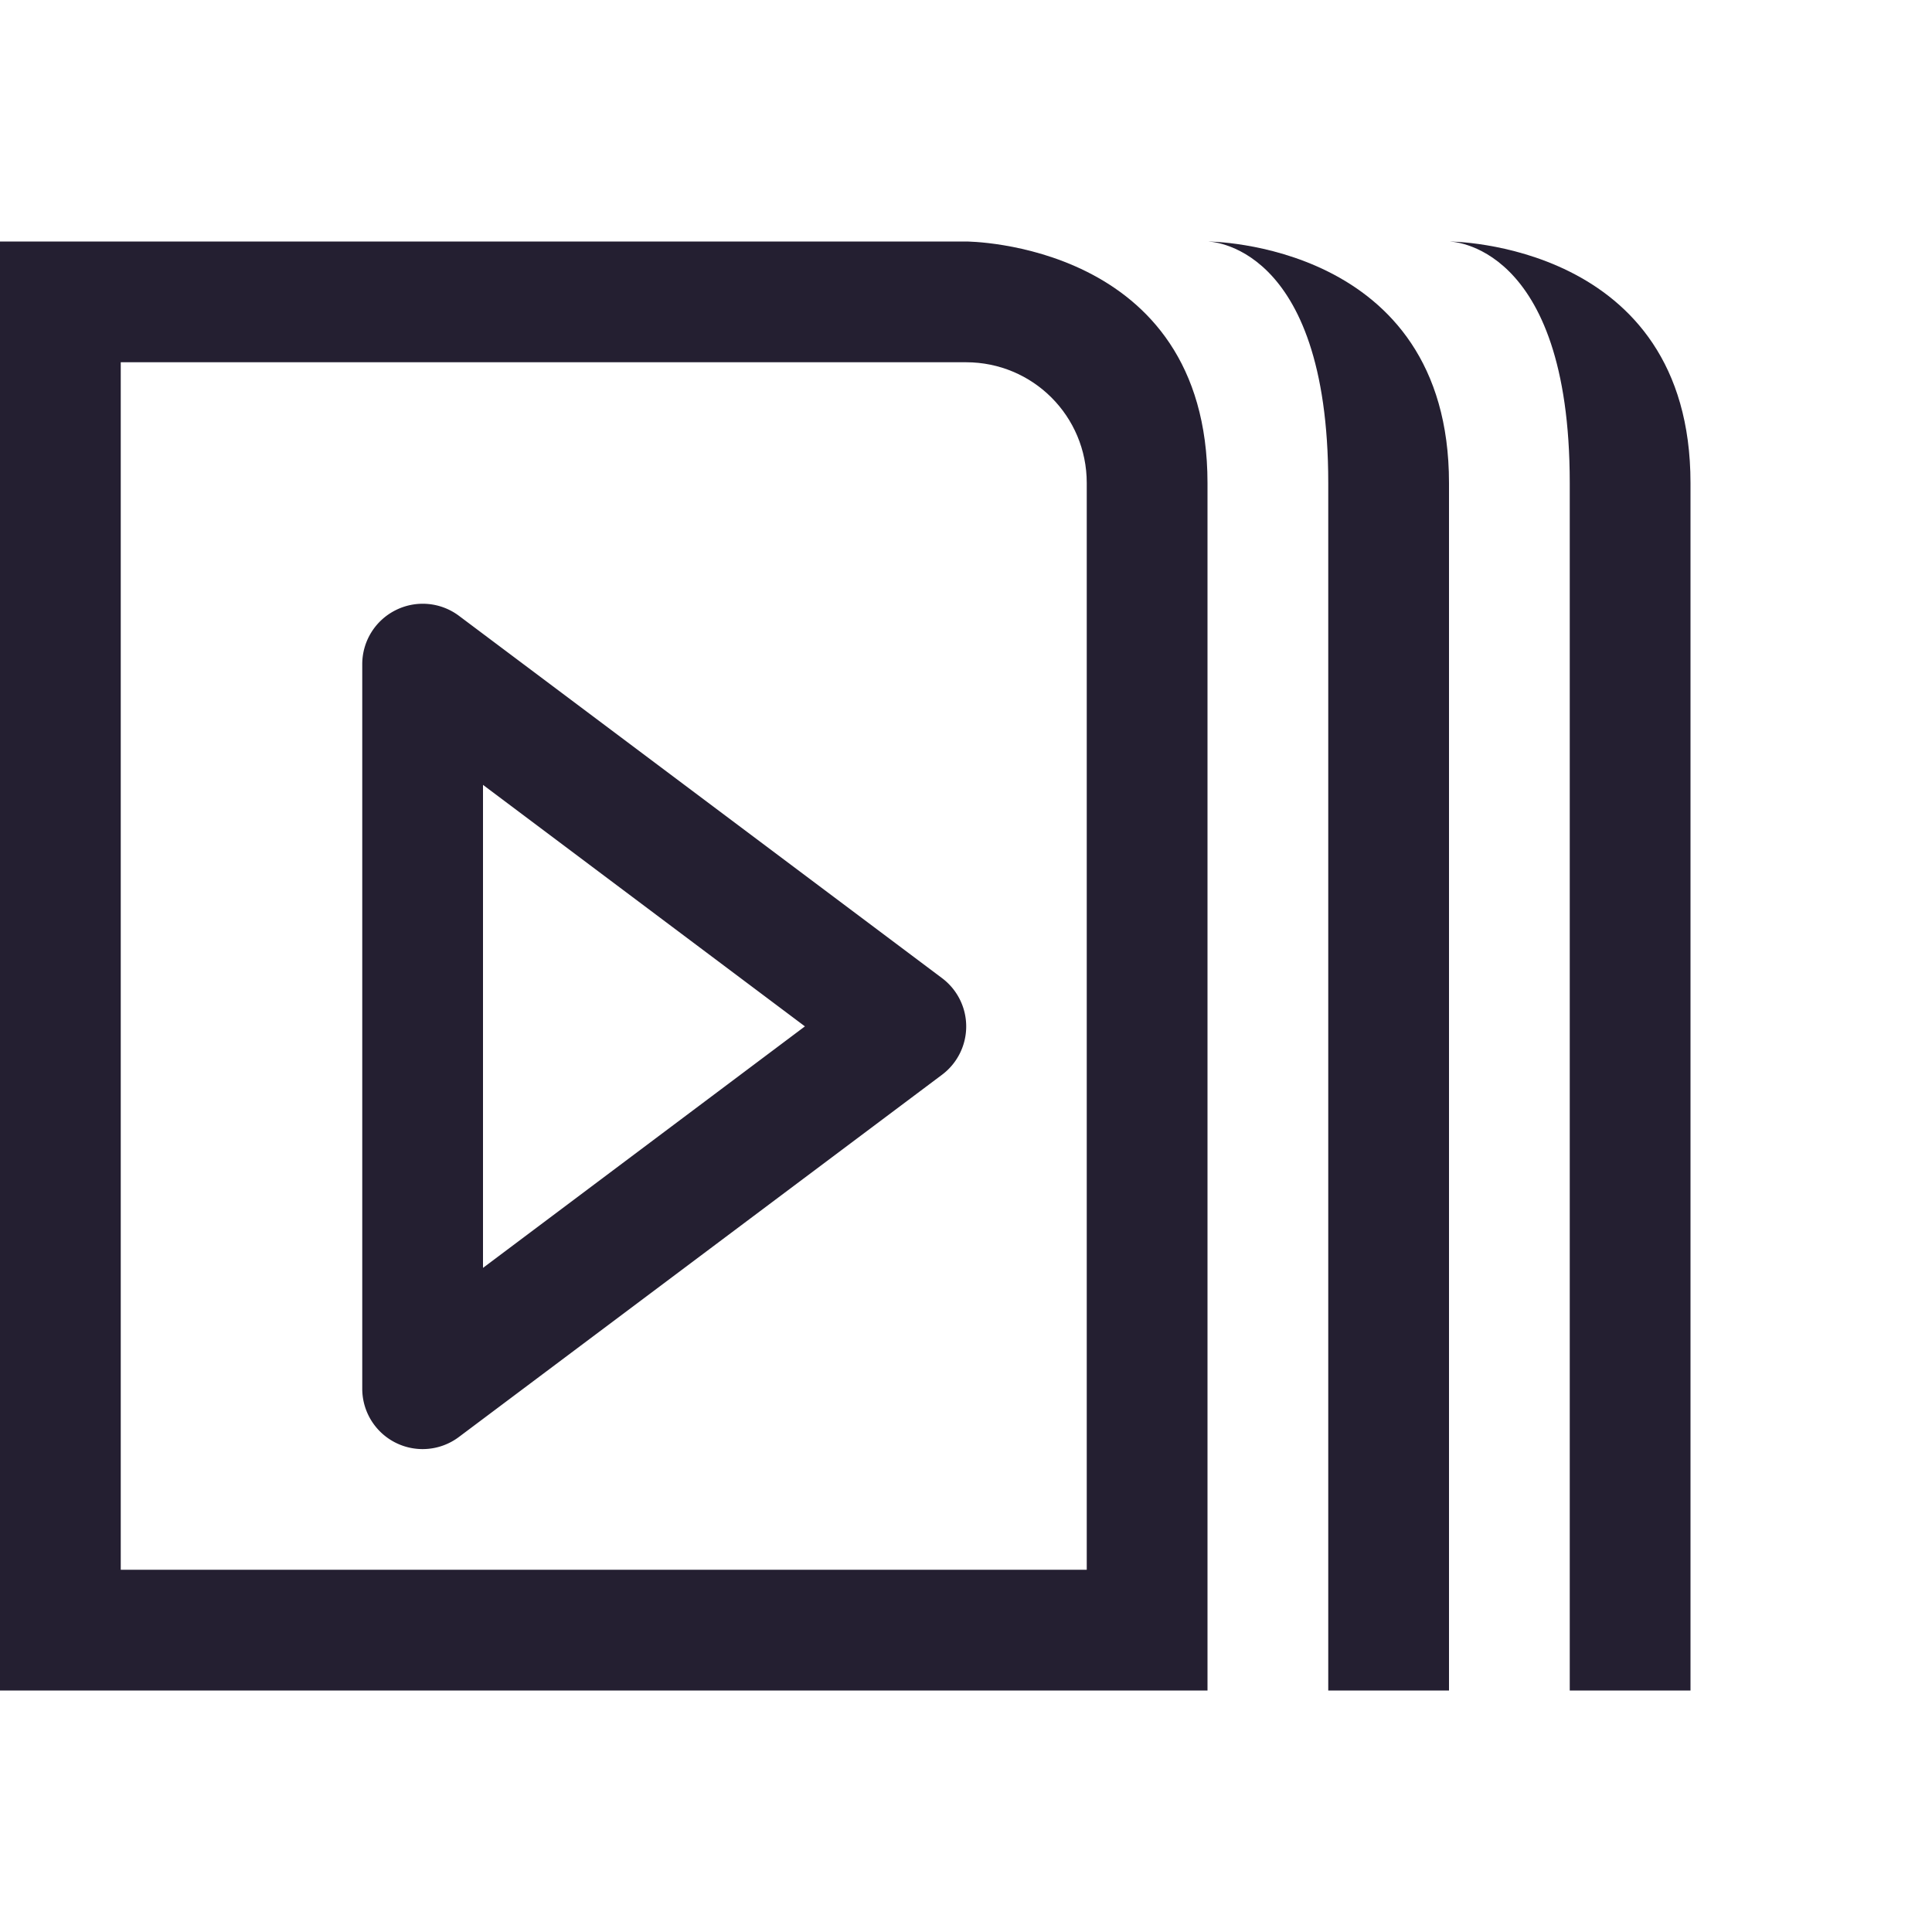 <?xml version="1.0" encoding="UTF-8" standalone="no"?>
<svg
   width="16"
   height="16"
   version="1.1"
   id="svg6"
   xmlns="http://www.w3.org/2000/svg"
   xmlns:svg="http://www.w3.org/2000/svg">
  <defs
     id="defs10" />
  <path
     d="m0 2v12h10v-10c0-2-2-2-2-2h-8zm10 0s1 0 1 2v10h1v-10c0-2-2-2-2-2zm2 0s1 0 1 2v10h1v-10c0-2-2-2-2-2zm-11 1h7c0.554 0 1 0.446 1 1v9h-8v-10z"
     fill="#363636"
     id="path2"
     style="fill:#241f31" />
  <path
     style="color:#000000;fill:#241f31;stroke-linecap:round;stroke-linejoin:round;-inkscape-stroke:none"
     d="M 3.277,5.053 A 0.5,0.5 0 0 0 3,5.5 v 6 a 0.5,0.5 0 0 0 0.801,0.4 L 7.801,8.901 a 0.5,0.5 0 0 0 0,-0.801 l -4,-3 A 0.5,0.5 0 0 0 3.277,5.053 Z m 0.723,1.447 2.666,2 -2.666,2 z"
     id="path862" />
</svg>
